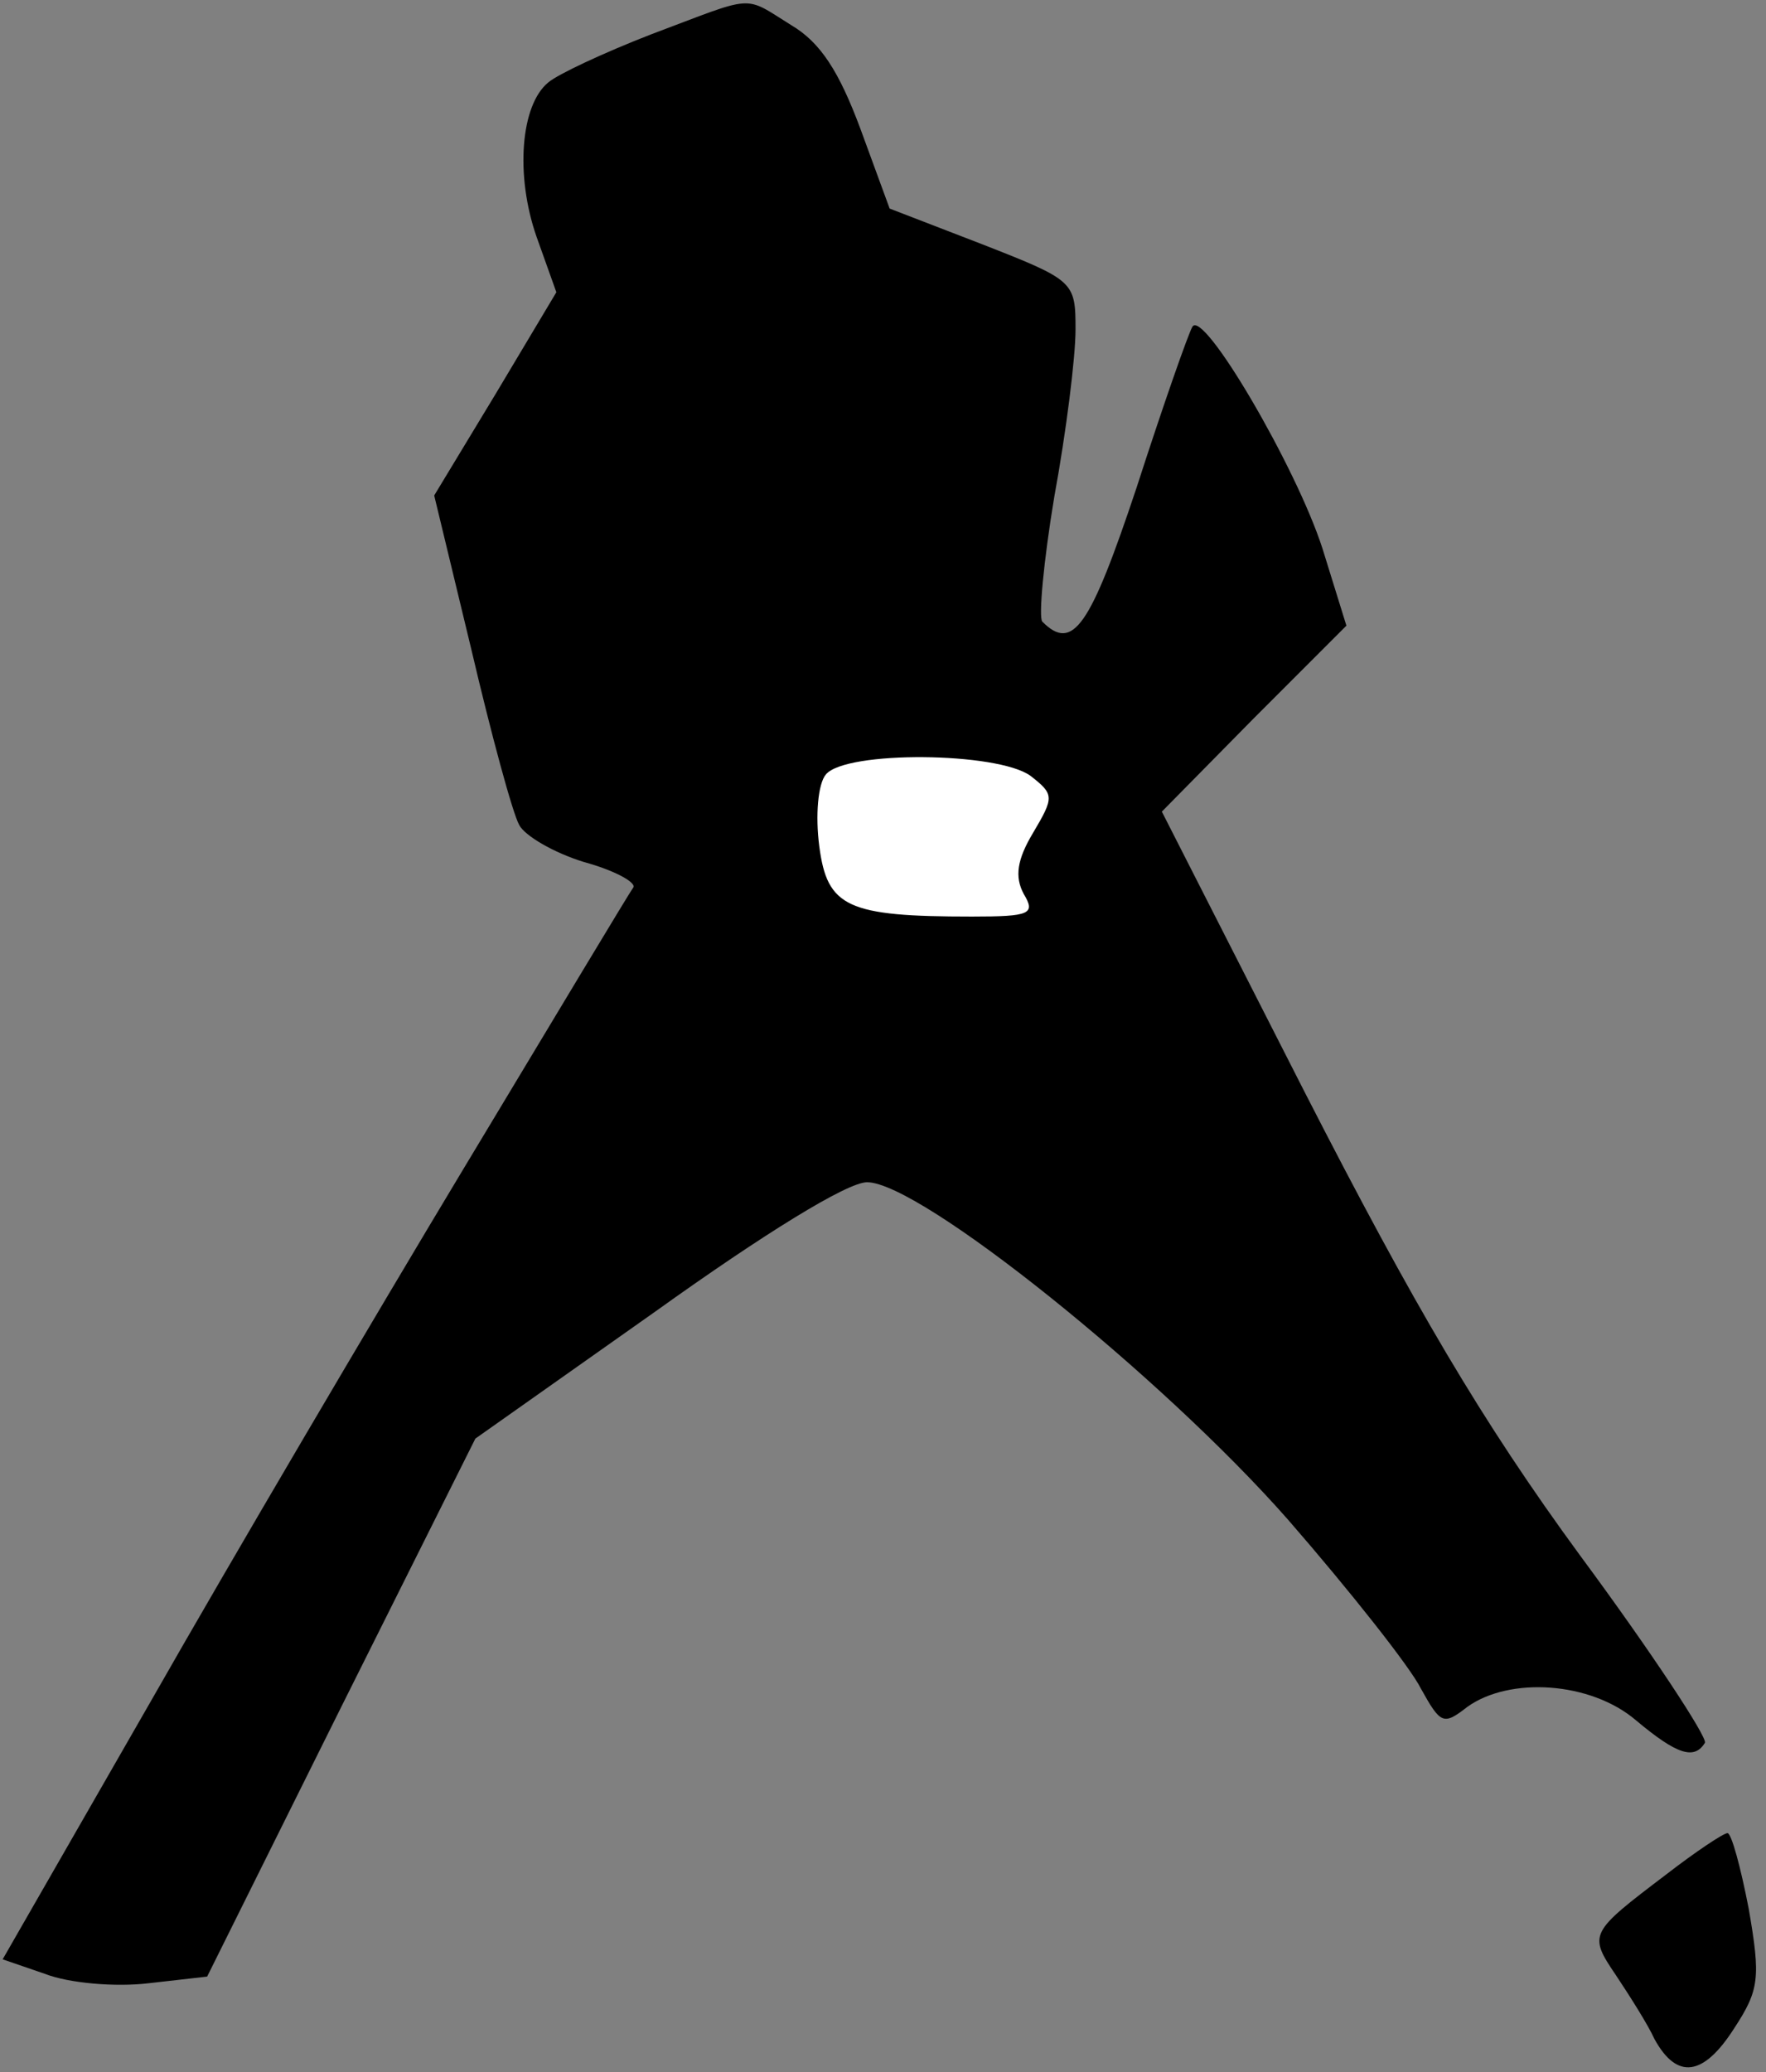 <?xml version="1.0" standalone="no"?>
<!DOCTYPE svg PUBLIC "-//W3C//DTD SVG 20010904//EN"
 "http://www.w3.org/TR/2001/REC-SVG-20010904/DTD/svg10.dtd">
<svg version="1.0" xmlns="http://www.w3.org/2000/svg"
 width="133pt" height="156pt" viewBox="0 0 133 156"
 preserveAspectRatio="xMidYMid meet">
<rect x="0" y="0" width="133" height="156" fill="#808080" stroke="none"/>
<g transform="translate(0,156) scale(0.1,-0.1)"
fill="#000000" stroke="none">
<path fill="#000000" stroke="none" d="M490 1534 c-36 -14 -70 -30 -77 -36
-21 -17 -25 -70 -9 -116 l15 -42 -46 -77 -46 -76 28 -116 c15 -64 31 -123 36
-132 4 -8 26 -21 49 -28 22 -6 39 -15 37 -19 -3 -4 -60 -99 -128 -212 -68
-113 -174 -293 -235 -400 l-112 -195 32 -11 c18 -7 53 -10 78 -7 l44 5 101
203 101 202 136 96 c81 58 144 97 159 97 40 0 222 -146 317 -254 47 -54 92
-111 100 -127 15 -27 17 -28 35 -14 32 23 93 19 127 -10 31 -26 44 -30 52 -17
2 4 -40 68 -94 141 -74 101 -125 188 -207 348 l-108 212 69 70 70 70 -18 58
c-20 62 -90 181 -98 167 -3 -5 -22 -59 -42 -121 -35 -105 -48 -124 -71 -101
-3 3 1 46 9 94 9 49 16 105 16 126 0 36 -1 37 -70 64 l-70 27 -22 60 c-16 43
-30 65 -52 78 -37 23 -26 23 -106 -7z"/>
<path fill="#ffffff" stroke="none" d="M776 976 c18 -14 18 -16 2 -43 -12 -20
-14 -33 -7 -46 9 -15 5 -17 -39 -17 -94 0 -109 7 -115 53 -3 23 -1 47 5 54 15
18 129 17 154 -1z"/>
<path fill="#000000" stroke="none" d="M1255 149 c-58 -44 -59 -45 -38 -76 10
-15 24 -37 29 -48 17 -31 37 -28 60 8 19 29 20 38 11 90 -6 31 -13 57 -16 57
-3 0 -24 -14 -46 -31z"/>
</g>
</svg>
